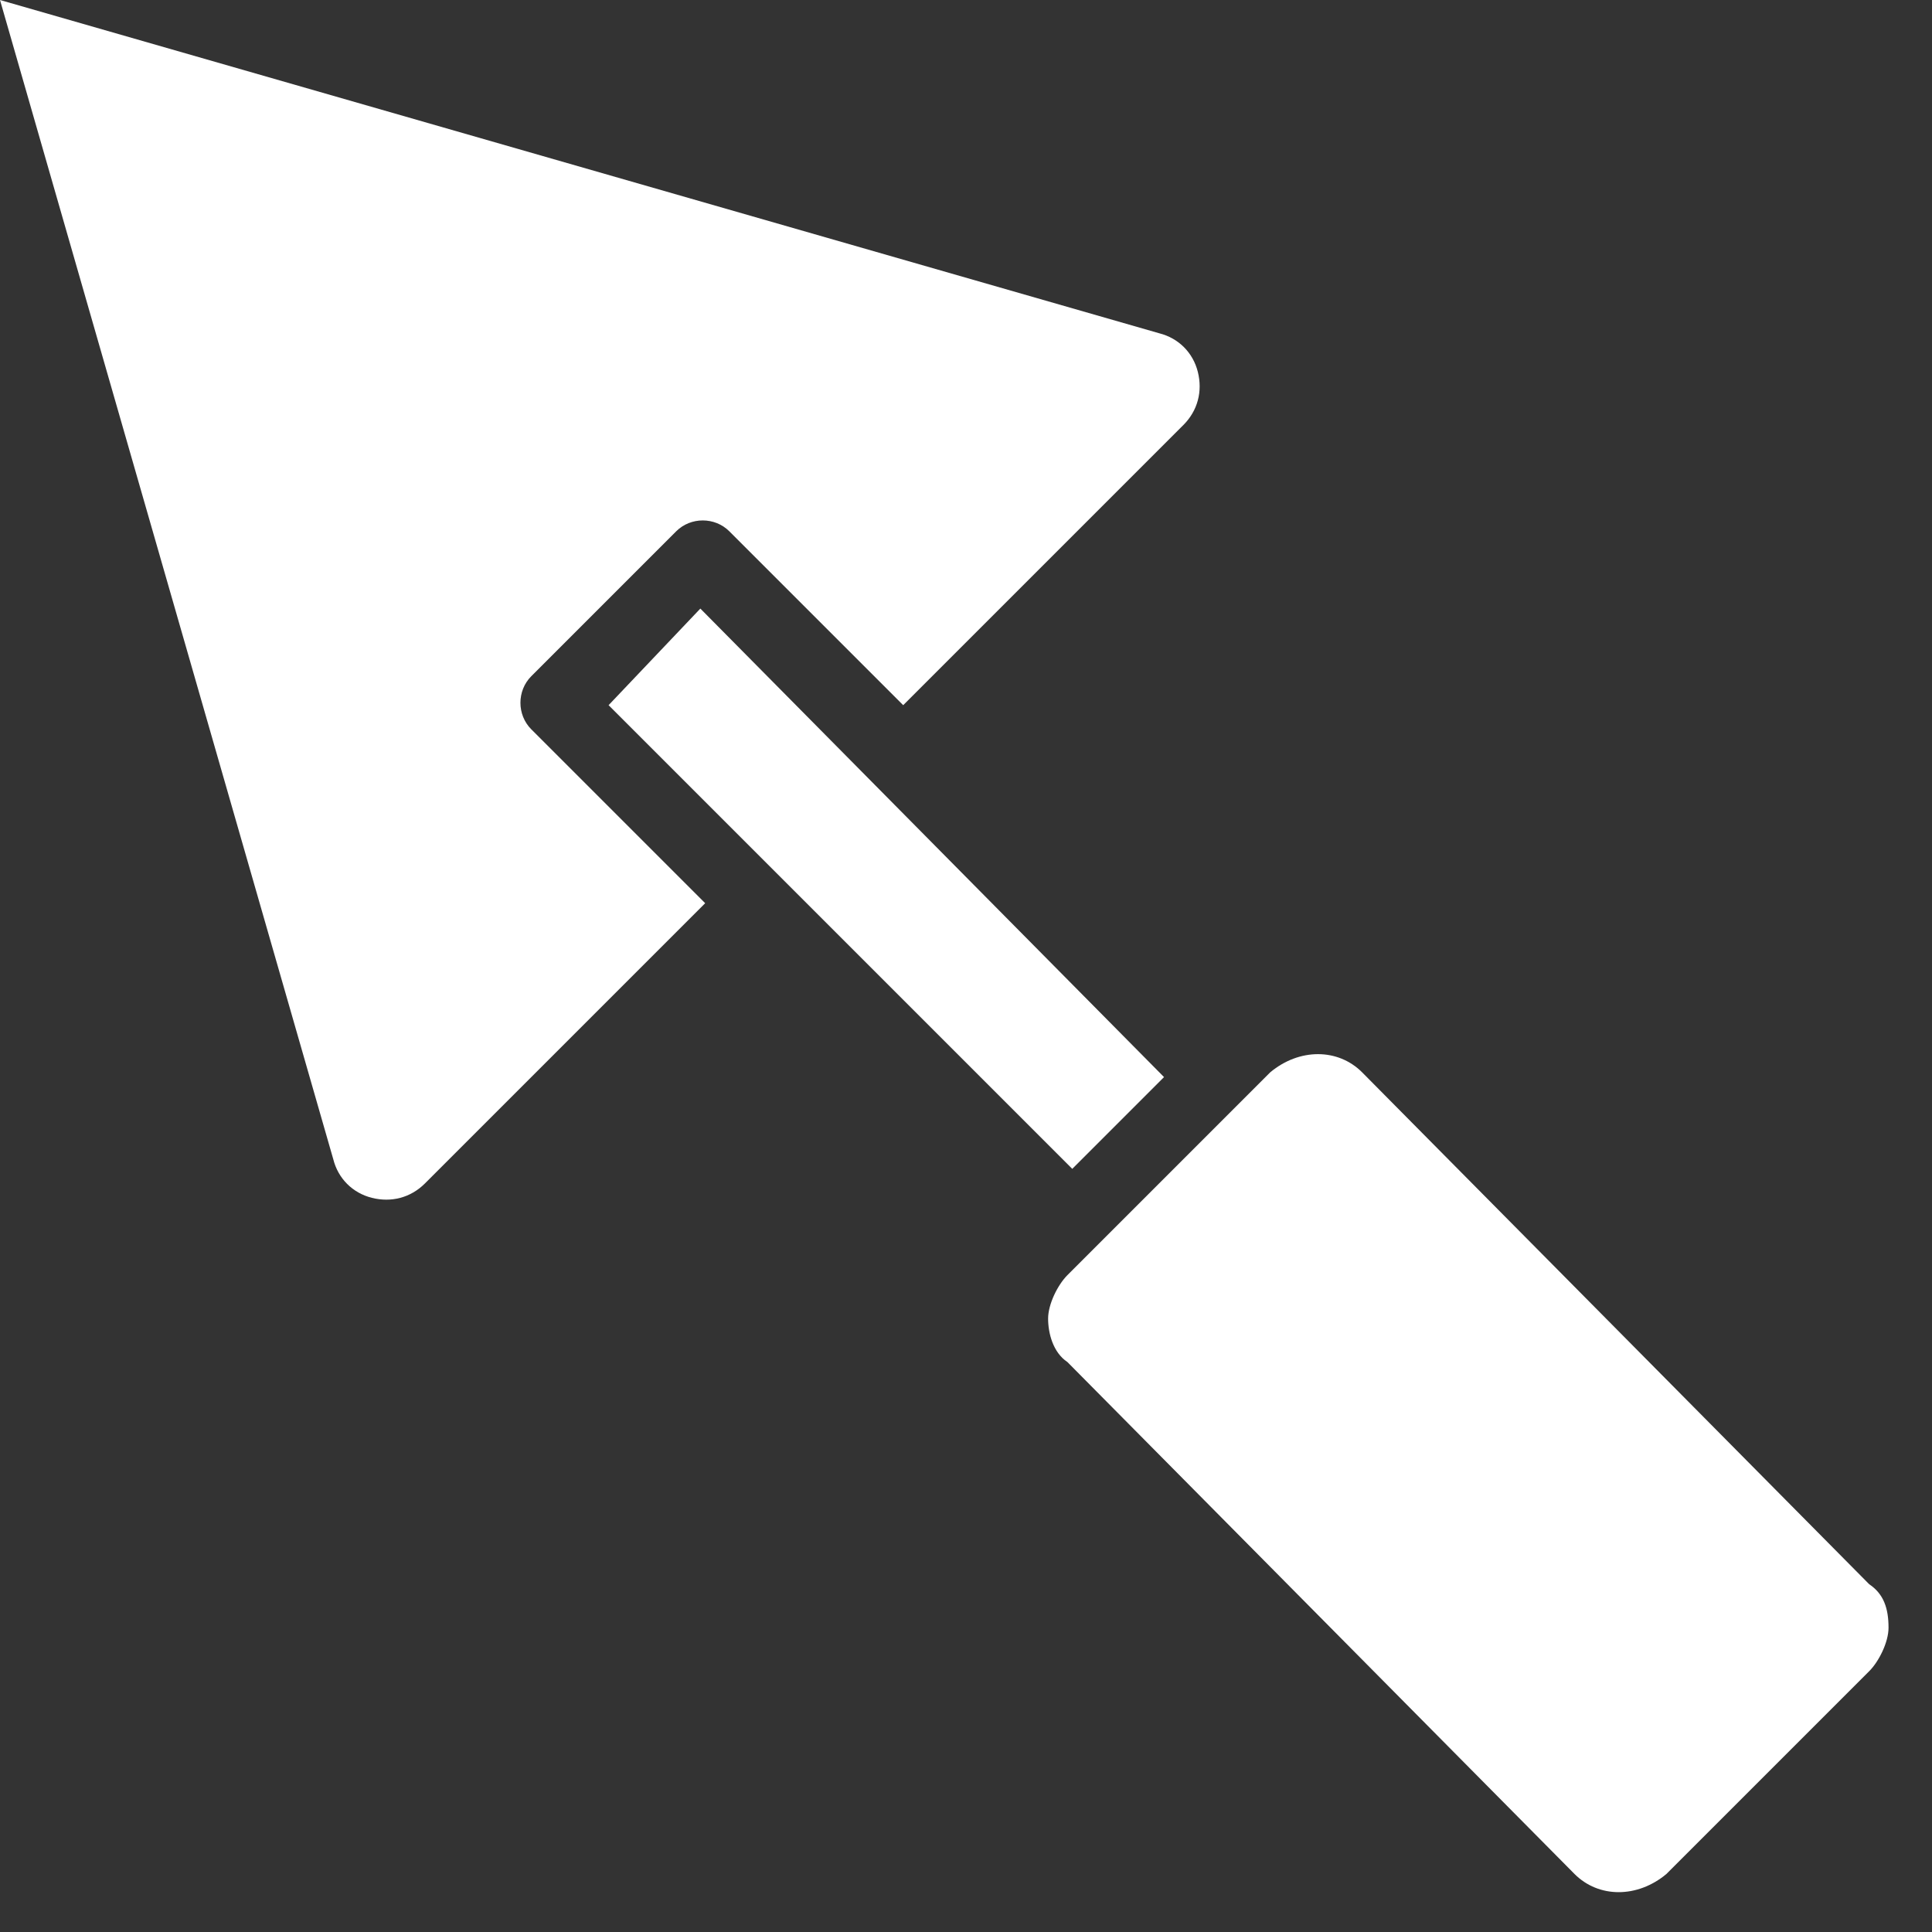 <svg width="40" height="40" viewBox="0 0 40 40" fill="none" xmlns="http://www.w3.org/2000/svg">
    <rect x="0" y="0" width="40" height="40" fill="#333333" stroke="none"/>
    <path d="M28.2 22.2C27.7 21.7 26.9 21.7 26.3 22.2L22.1 26.4C21.9 26.6 21.7 27 21.7 27.3C21.7 27.6 21.8 28 22.1 28.2L32.6 38.8C33.1 39.3 33.9 39.3 34.5 38.8L38.7 34.6C38.9 34.4 39.1 34 39.1 33.7C39.1 33.3 39 33 38.7 32.8L28.2 22.2Z" fill="white"/>
    <path d="M24.1 22.3L14.5 12.6L12.6 14.6L22.2 24.2L24.1 22.3Z" fill="white"/>
    <path d="M11 14L14 11C14.3 10.7 14.8 10.7 15.1 11L18.7 14.6L24.5 8.8C24.8 8.5 24.9 8.1 24.8 7.7C24.7 7.3 24.4 7 24 6.9L0 0L6.9 24C7 24.4 7.3 24.7 7.7 24.8C8.1 24.9 8.5 24.8 8.8 24.5L14.6 18.7L11 15.1C10.7 14.8 10.7 14.3 11 14Z" fill="white"/>
</svg>
